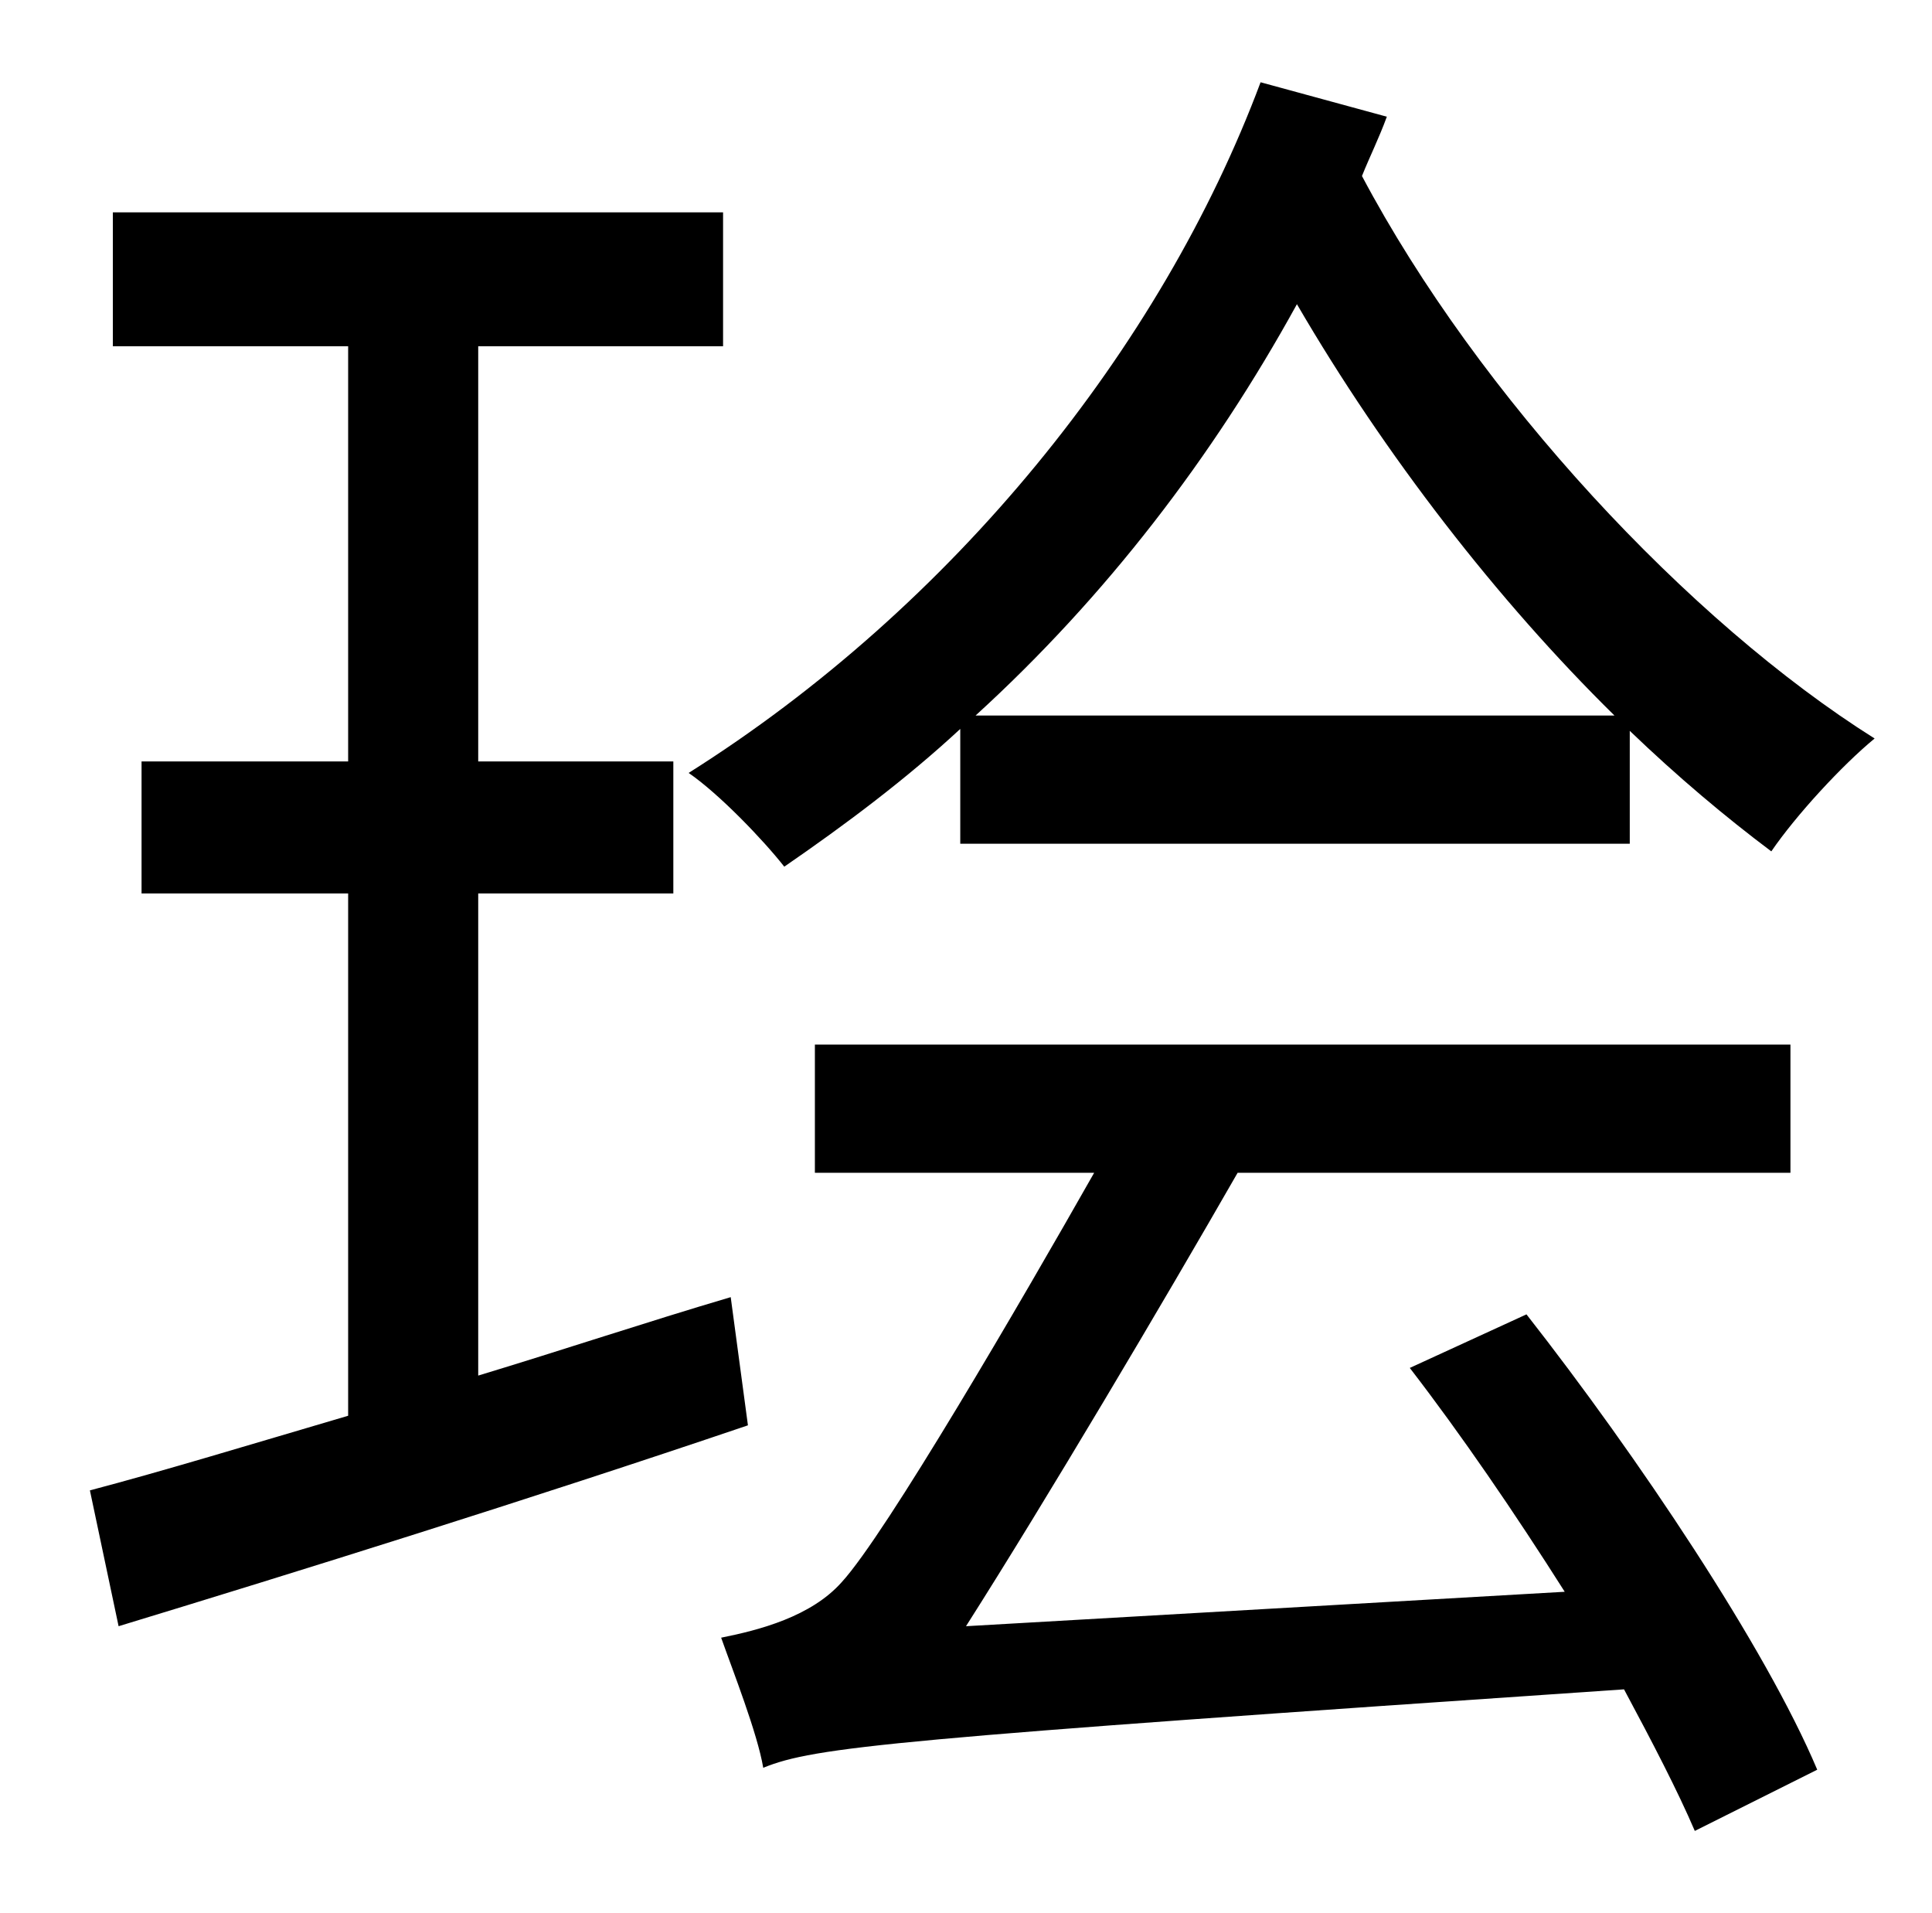 <?xml version="1.0" standalone="no"?>
<!DOCTYPE svg PUBLIC "-//W3C//DTD SVG 1.1//EN" "http://www.w3.org/Graphics/SVG/1.1/DTD/svg11.dtd" >
<svg xmlns="http://www.w3.org/2000/svg" xmlns:xlink="http://www.w3.org/1999/xlink" version="1.1" viewBox="-10 0 1010 1000">
   <path fill="currentColor"
d="M372 678l9 67c-115 39 -237 77 -329 105l-15 -71c38 -10 84 -24 135 -39v-273h-108v-69h108v-217h-123v-70h319v70h-128v217h102v69h-102v252c43 -13 88 -28 132 -41zM727 715l61 -28c58 74 125 174 152 238l-64 32c-9 -21 -22 -46 -37 -74c-382 26 -423 30 -450 41
c-3 -18 -16 -51 -22 -68c20 -4 47 -11 63 -29c23 -25 94 -147 132 -214h-146v-67h510v67h-289c-39 68 -100 171 -142 237l313 -18c-26 -41 -54 -82 -81 -117zM500 374h334c-61 -60 -120 -136 -166 -215c-44 80 -100 153 -168 215zM649 43l66 18c-4 11 -9 21 -13 31
c61 115 171 233 268 294c-17 14 -41 40 -54 59c-24 -18 -49 -39 -74 -63v59h-350v-60c-28 26 -60 50 -92 72c-11 -14 -34 -38 -50 -49c138 -87 247 -222 299 -361z" />
</svg>
